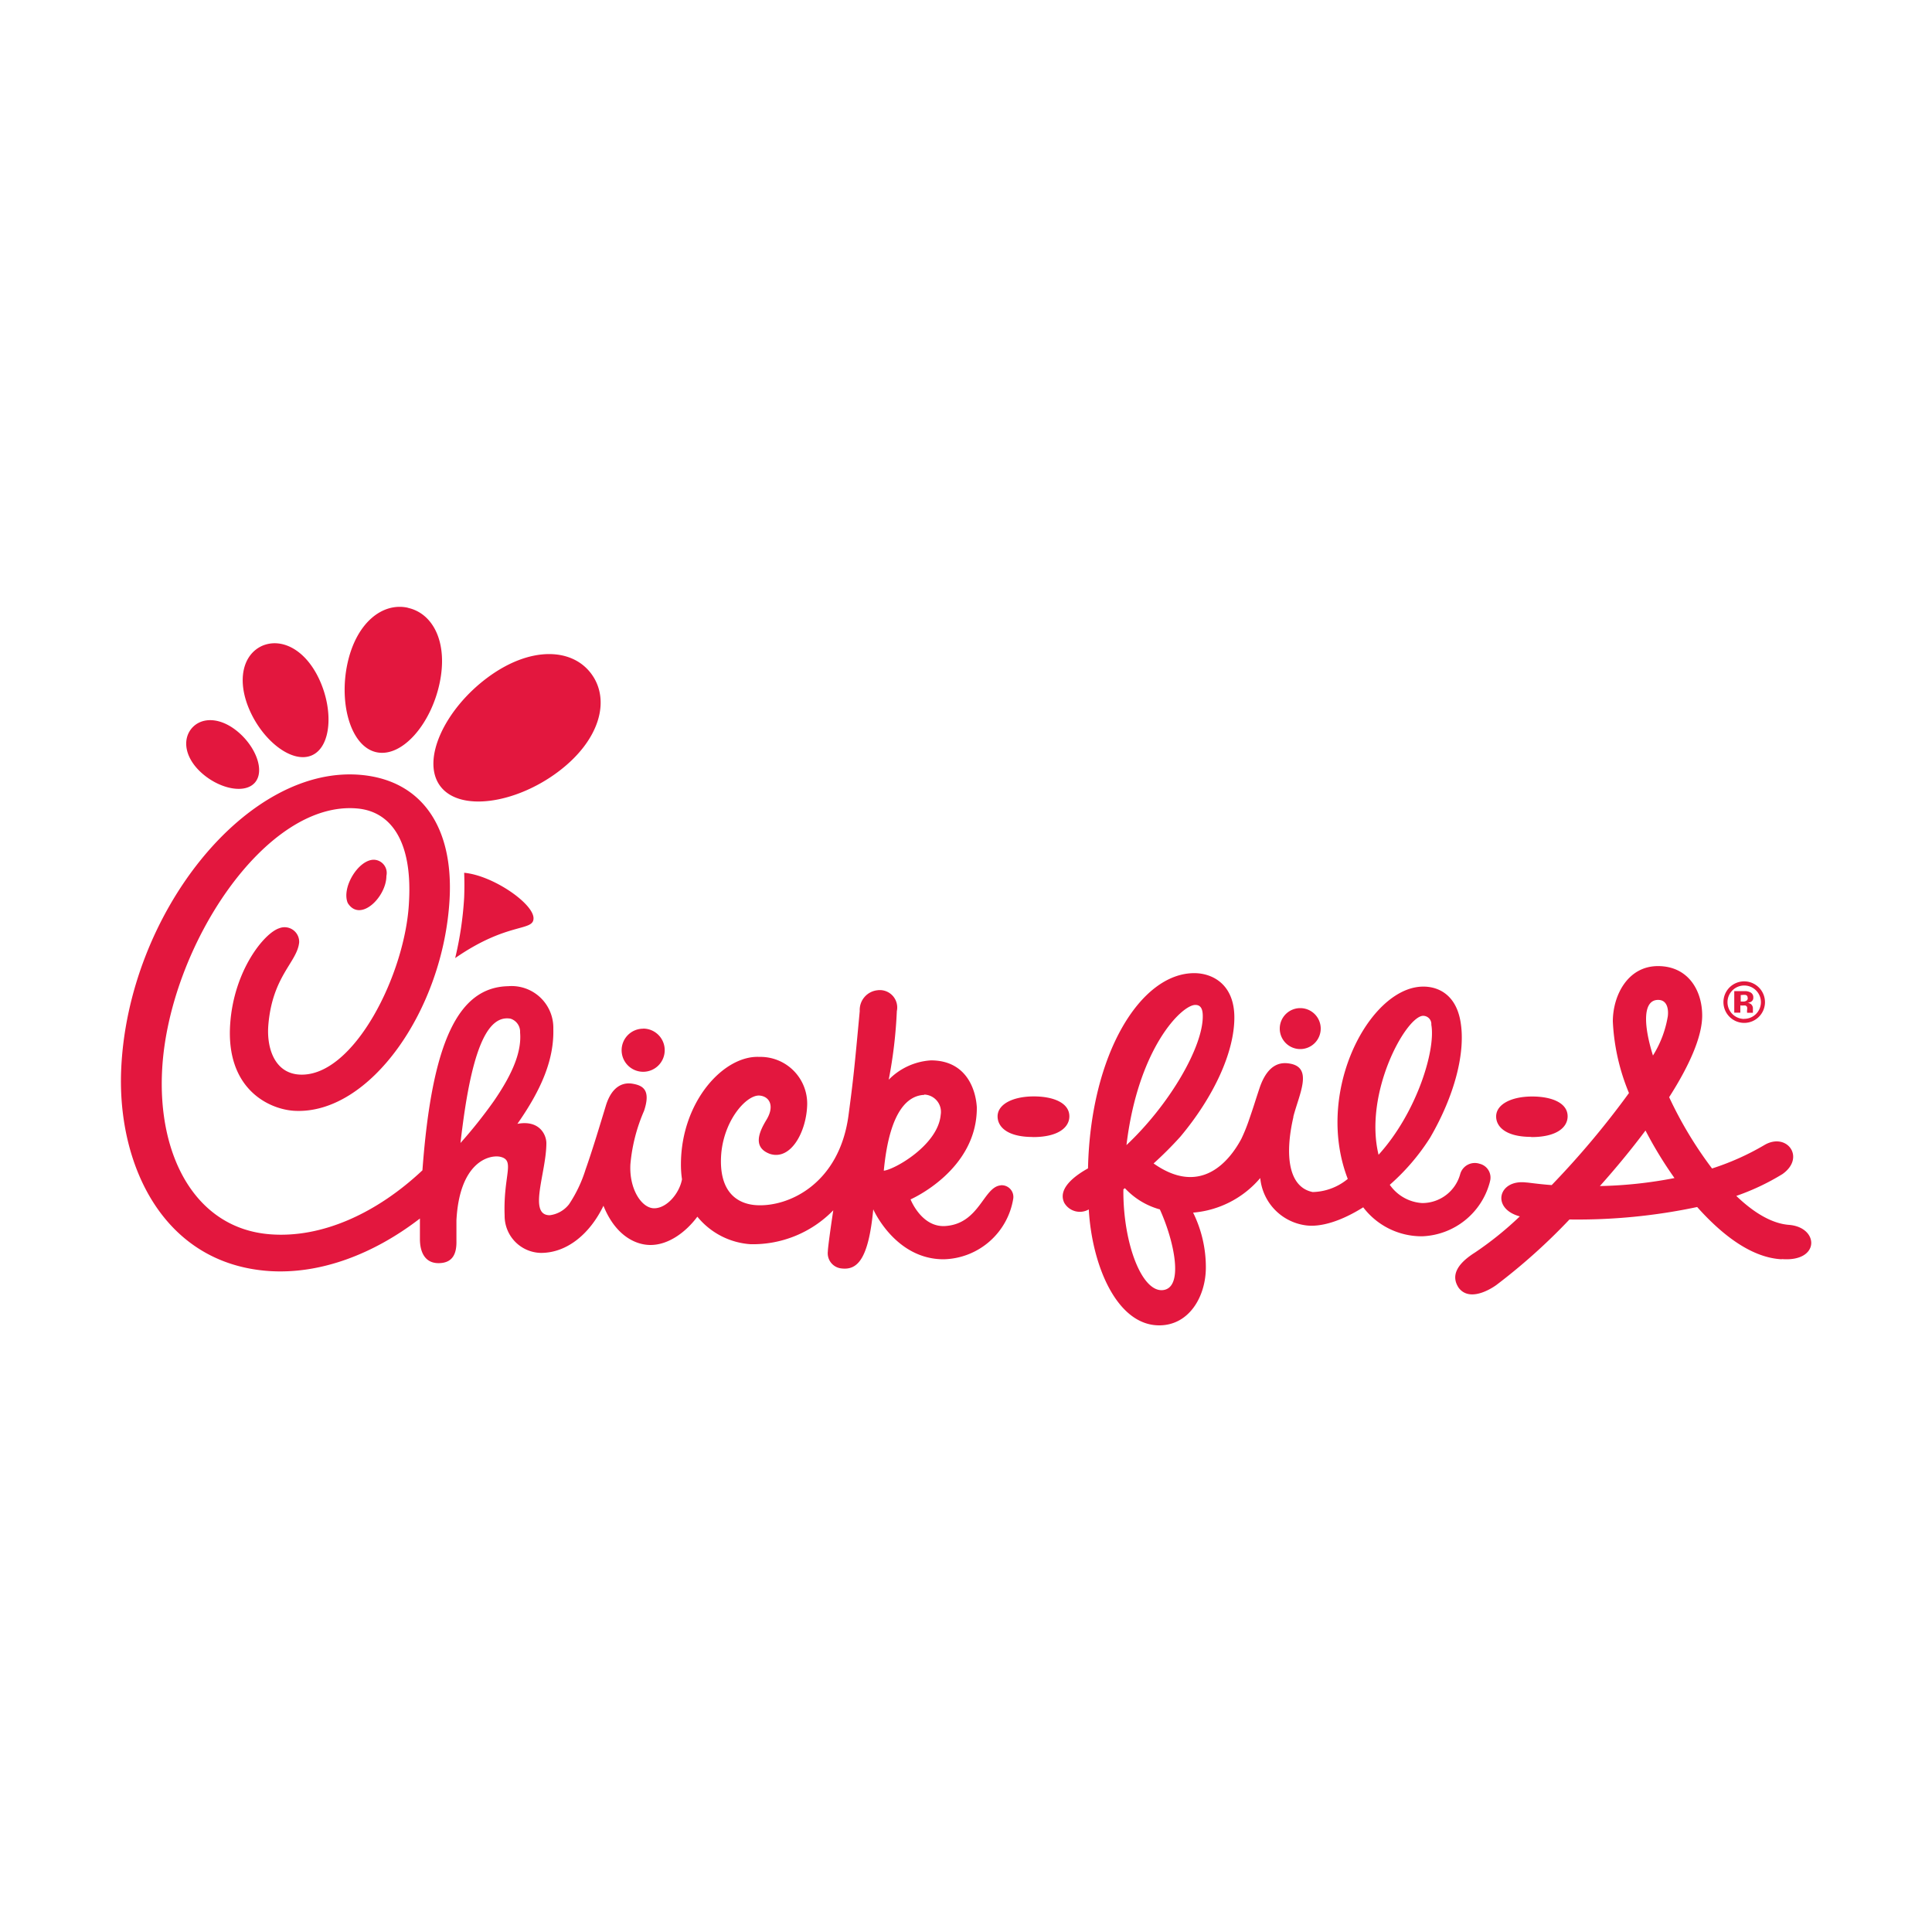 <svg id="Layer_1" data-name="Layer 1" xmlns="http://www.w3.org/2000/svg" viewBox="0 0 200 200"><defs><style>.cls-1{fill:#68bc49;opacity:0;}.cls-2{fill:#e2183d;}.cls-3{fill:#e3173e;}</style></defs><title>clientLogo</title><rect class="cls-1" width="200" height="200"/><g id="Chick-Fil-A_Logo" data-name="Chick-Fil-A Logo"><path class="cls-2" d="M180.56,101.59a2.15,2.15,0,1,0,2.15,2.15A2.16,2.16,0,0,0,180.56,101.59Zm0,3.89a1.73,1.73,0,1,1,1.73-1.73A1.73,1.73,0,0,1,180.56,105.47Z"/><path class="cls-2" d="M180.78,103.6a0.62,0.62,0,0,1-.35.08H180.2V103h0.15a1.08,1.08,0,0,1,.37,0,0.26,0.26,0,0,1,.19.25A0.29,0.29,0,0,1,180.78,103.6Zm-0.59.49h0.27a0.87,0.87,0,0,1,.22,0,0.28,0.28,0,0,1,.18.17,0.79,0.79,0,0,1,0,.27,1.42,1.42,0,0,0,0,.31h0.6l0-.06a0.21,0.21,0,0,1,0-.07s0,0,0-.07v-0.2a0.58,0.58,0,0,0-.21-0.5,0.84,0.84,0,0,0-.34-0.13,0.82,0.82,0,0,0,.42-0.15,0.47,0.47,0,0,0,.17-0.41,0.55,0.55,0,0,0-.32-0.53,1.24,1.24,0,0,0-.48-0.12h-1.17v2.23h0.63v-0.79Z"/><path class="cls-3" d="M40,90.67c0,2.19-2.72,4.87-4,2.81C35.33,91.91,37.08,89,38.7,89A1.37,1.37,0,0,1,40,90.67ZM61.21,69.75c-2-2.7-6.35-2.87-10.75.4s-6.9,8.52-4.89,11.22,7.77,1.83,12.16-1.44S63.22,72.46,61.21,69.75Zm-19-6.84c-2.63-.57-5.33,1.57-6.24,5.77s0.36,8.62,3,9.19S44.59,75,45.5,70.76,44.84,63.49,42.21,62.92ZM27.13,66.86c-2,.91-2.68,3.61-1.23,6.79s4.43,5.43,6.41,4.53,2.22-4.63.76-7.81S29.11,66,27.13,66.86ZM19.84,75.4c-1,1.19-.7,3.13,1.14,4.71s4.4,2.09,5.42.89,0.11-3.64-1.73-5.21S20.86,74.2,19.84,75.4Zm46.74,31.09a2.23,2.23,0,1,0,2.23,2.23A2.23,2.23,0,0,0,66.59,106.48Zm40.34,11.22c2.72,0,3.78-1.06,3.78-2.15,0-1.4-1.68-2.08-3.77-2.06s-3.66.81-3.66,2.07C103.27,116.6,104.2,117.7,106.92,117.7Zm51.6,0c2.71,0,3.76-1.06,3.76-2.15,0-1.4-1.68-2.07-3.76-2.05s-3.64.81-3.64,2.07C154.88,116.59,155.81,117.69,158.52,117.69ZM134.6,104.36a2.12,2.12,0,1,0,2.12,2.12A2.12,2.12,0,0,0,134.6,104.36Zm19.63,18a7.54,7.54,0,0,1-7,5.62h-0.11a7.59,7.59,0,0,1-6-3c-2.24,1.41-4.4,2.1-6,1.86a5.46,5.46,0,0,1-4.66-4.89,10.22,10.22,0,0,1-6.95,3.58,12.77,12.77,0,0,1,1.32,5.67c0,3-1.72,6-4.83,6-4.34,0-6.95-6.1-7.29-12a1.86,1.86,0,0,1-2.54-.69c-0.69-1.43,1-2.75,2.46-3.56,0.26-11.84,5.44-20.21,11-20.21,1.88,0,4.15,1.15,4.15,4.59,0,3.61-2.14,8.22-5.59,12.34a38.09,38.09,0,0,1-2.77,2.77c4.9,3.46,7.87-.27,9.09-2.56a17.86,17.86,0,0,0,.72-1.75c0.69-2,.5-1.51,1.15-3.47,0.93-2.79,2.45-2.67,3.13-2.56,2.44,0.41,1,3.11.38,5.48l0,0.06c-0.92,4-.49,7.26,2,7.76a5.9,5.9,0,0,0,3.63-1.36c-3.33-8.63,1.76-18.85,7-19.83,1.76-.33,4.07.32,4.65,3.43,0.61,3.26-.61,7.81-3.13,12.14a22.53,22.53,0,0,1-4.17,4.87,0.05,0.05,0,0,1,0,0,4.41,4.41,0,0,0,3.35,1.89,4.07,4.07,0,0,0,3.94-3,1.57,1.57,0,0,1,2-1.07A1.47,1.47,0,0,1,154.23,122.34Zm30.22,8c-3-.15-6-2.32-8.76-5.41a59.73,59.73,0,0,1-13.22,1.29,62,62,0,0,1-7.55,6.77s-2.64,2-3.92.3c-0.75-1.13-.37-2.35,1.69-3.65a34.69,34.69,0,0,0,4.64-3.74c-3-.81-2.23-3.86.66-3.51,0.21,0,1.17.16,2.64,0.27a89.48,89.48,0,0,0,8-9.53,21.92,21.92,0,0,1-1.67-7.41c0-2.69,1.54-5.73,4.67-5.73s4.58,2.52,4.58,5.12c0,2.21-1.35,5.21-3.42,8.45a40.82,40.82,0,0,0,4.44,7.38,26.78,26.78,0,0,0,5.41-2.42c2.32-1.38,4.31,1.28,1.88,3a24.35,24.35,0,0,1-4.78,2.26c1.79,1.72,3.67,2.87,5.48,3C188.32,127.06,188.44,130.66,184.45,130.34ZM55.23,95.06c0-1.53-4.21-4.44-7.18-4.71q0.05,1.24,0,2.56a35.78,35.78,0,0,1-.93,6.27C52.56,95.41,55.23,96.45,55.23,95.06Zm48.36,27.65c-1.79.15-2.19,4-5.77,4.21-2.44.13-3.56-2.76-3.56-2.76s6.91-3,6.86-9.53c-0.11-1.87-1.1-4.86-4.75-4.86a6.7,6.7,0,0,0-4.37,2,47.91,47.91,0,0,0,.84-7.1,1.8,1.8,0,0,0-2-2.16A2.05,2.05,0,0,0,89,104.66c-0.56,6-.65,6.94-1.16,10.78-0.94,7.06-6.14,9.51-9.52,9.32-1.44-.08-3.69-0.82-3.69-4.55,0-4,2.66-7,4.07-6.79,1,0.13,1.5,1.12.62,2.54-0.71,1.18-1.46,2.81.38,3.49,2.18,0.71,3.8-2.32,3.86-5.13a4.84,4.84,0,0,0-4.95-4.91c-3.7-.18-8.12,4.65-8.12,11.14a10.33,10.33,0,0,0,.11,1.53c-0.27,1.47-1.58,3-2.88,3s-2.61-2-2.46-4.57A17.71,17.71,0,0,1,66.67,115c0.73-2.18-.13-2.63-1.17-2.81-0.81-.15-2.09.06-2.77,2.23-0.61,2-1.41,4.67-2.11,6.64a13.89,13.89,0,0,1-1.71,3.6,3,3,0,0,1-2,1.14c-2.28,0-.35-4.42-0.35-7.46,0-.86-0.71-2.43-3-2,2.52-3.6,3.8-6.68,3.72-9.83a4.32,4.32,0,0,0-4.66-4.42c-5.19.1-7.91,5.78-8.89,19.06-4.68,4.4-10.38,7.06-15.81,6.62-7.69-.62-11.65-8.13-11.13-17.13,0.72-12.63,10.72-27.87,20.26-26.94,3.34,0.33,5.65,3.27,5.29,9.65C42,100.78,36.61,111.56,31,111.24c-2.61-.15-3.42-2.81-3.22-5.15,0.43-5.09,3-6.49,3.19-8.55a1.51,1.51,0,0,0-2.06-1.45c-1.57.5-4.7,4.38-5.08,9.9-0.47,6.74,4,8.84,6.63,9,7.81,0.44,15.44-10.46,16.08-21.9,0.41-7.41-2.82-12.19-8.95-12.85-11.91-1.28-24.41,14.3-25.05,30.6-0.38,9.75,4.34,20,15.35,20.74,5.26,0.34,10.76-1.73,15.58-5.44,0,0.83,0,1.57,0,2.12,0,1.37.53,2.54,2,2.5s1.81-1.08,1.78-2.33c0-.72,0-1.42,0-2.1,0.31-5.94,3.29-6.8,4.49-6.59,1.66,0.35.34,1.85,0.5,6.11A3.83,3.83,0,0,0,56,129.7c2.72,0,5.08-2,6.47-4.88l0,0c1.2,3,3.24,4.06,4.87,4.06,1.91,0,3.71-1.39,4.85-2.93a7.77,7.77,0,0,0,5.51,2.85,11.61,11.61,0,0,0,8.56-3.51c-0.25,1.65-.56,3.87-0.56,4.24a1.58,1.58,0,0,0,1.43,1.78c1.6,0.18,2.77-.89,3.27-6.12,0,0,2.26,5.17,7.28,5.17a7.47,7.47,0,0,0,7.21-6.27A1.21,1.21,0,0,0,103.59,122.7Zm13-4.15c4.47-4.19,7.94-10.17,7.92-13.37,0-.62-0.14-1.16-0.76-1.16C122.37,104,117.82,108.44,116.61,118.55Zm3.45,6.63a7.73,7.73,0,0,1-3.59-2.19l-0.16.12a1.23,1.23,0,0,1,0,.21c0,5.44,1.92,10.46,4.1,10.22S121.57,128.5,120.06,125.18Zm22.66-5.64c3.93-4.32,5.94-10.81,5.47-13.47a0.85,0.85,0,0,0-.91-0.92C145.44,105.38,141.17,113.22,142.71,119.55Zm28.4-10.26a11.06,11.06,0,0,0,1.55-4.08c0.08-.62,0-1.7-1-1.7C170.08,103.51,170.09,106,171.12,109.29Zm2.24,12.66a42,42,0,0,1-3-4.92c-1.45,1.94-3.06,3.89-4.72,5.75A44.82,44.82,0,0,0,173.35,121.95ZM51.11,114a49.06,49.06,0,0,1-3.44,4.32c0.07-.65.15-1.27,0.23-1.87,1.12-8.5,2.78-11.36,4.94-11a1.42,1.42,0,0,1,1,1.44C54,108.77,53.18,111,51.11,114Zm44.57-.69a1.79,1.79,0,0,1,1.7,2.1c-0.28,3.12-4.76,5.66-5.89,5.78C92.1,114.77,94.1,113.41,95.68,113.34Z"/></g></svg>